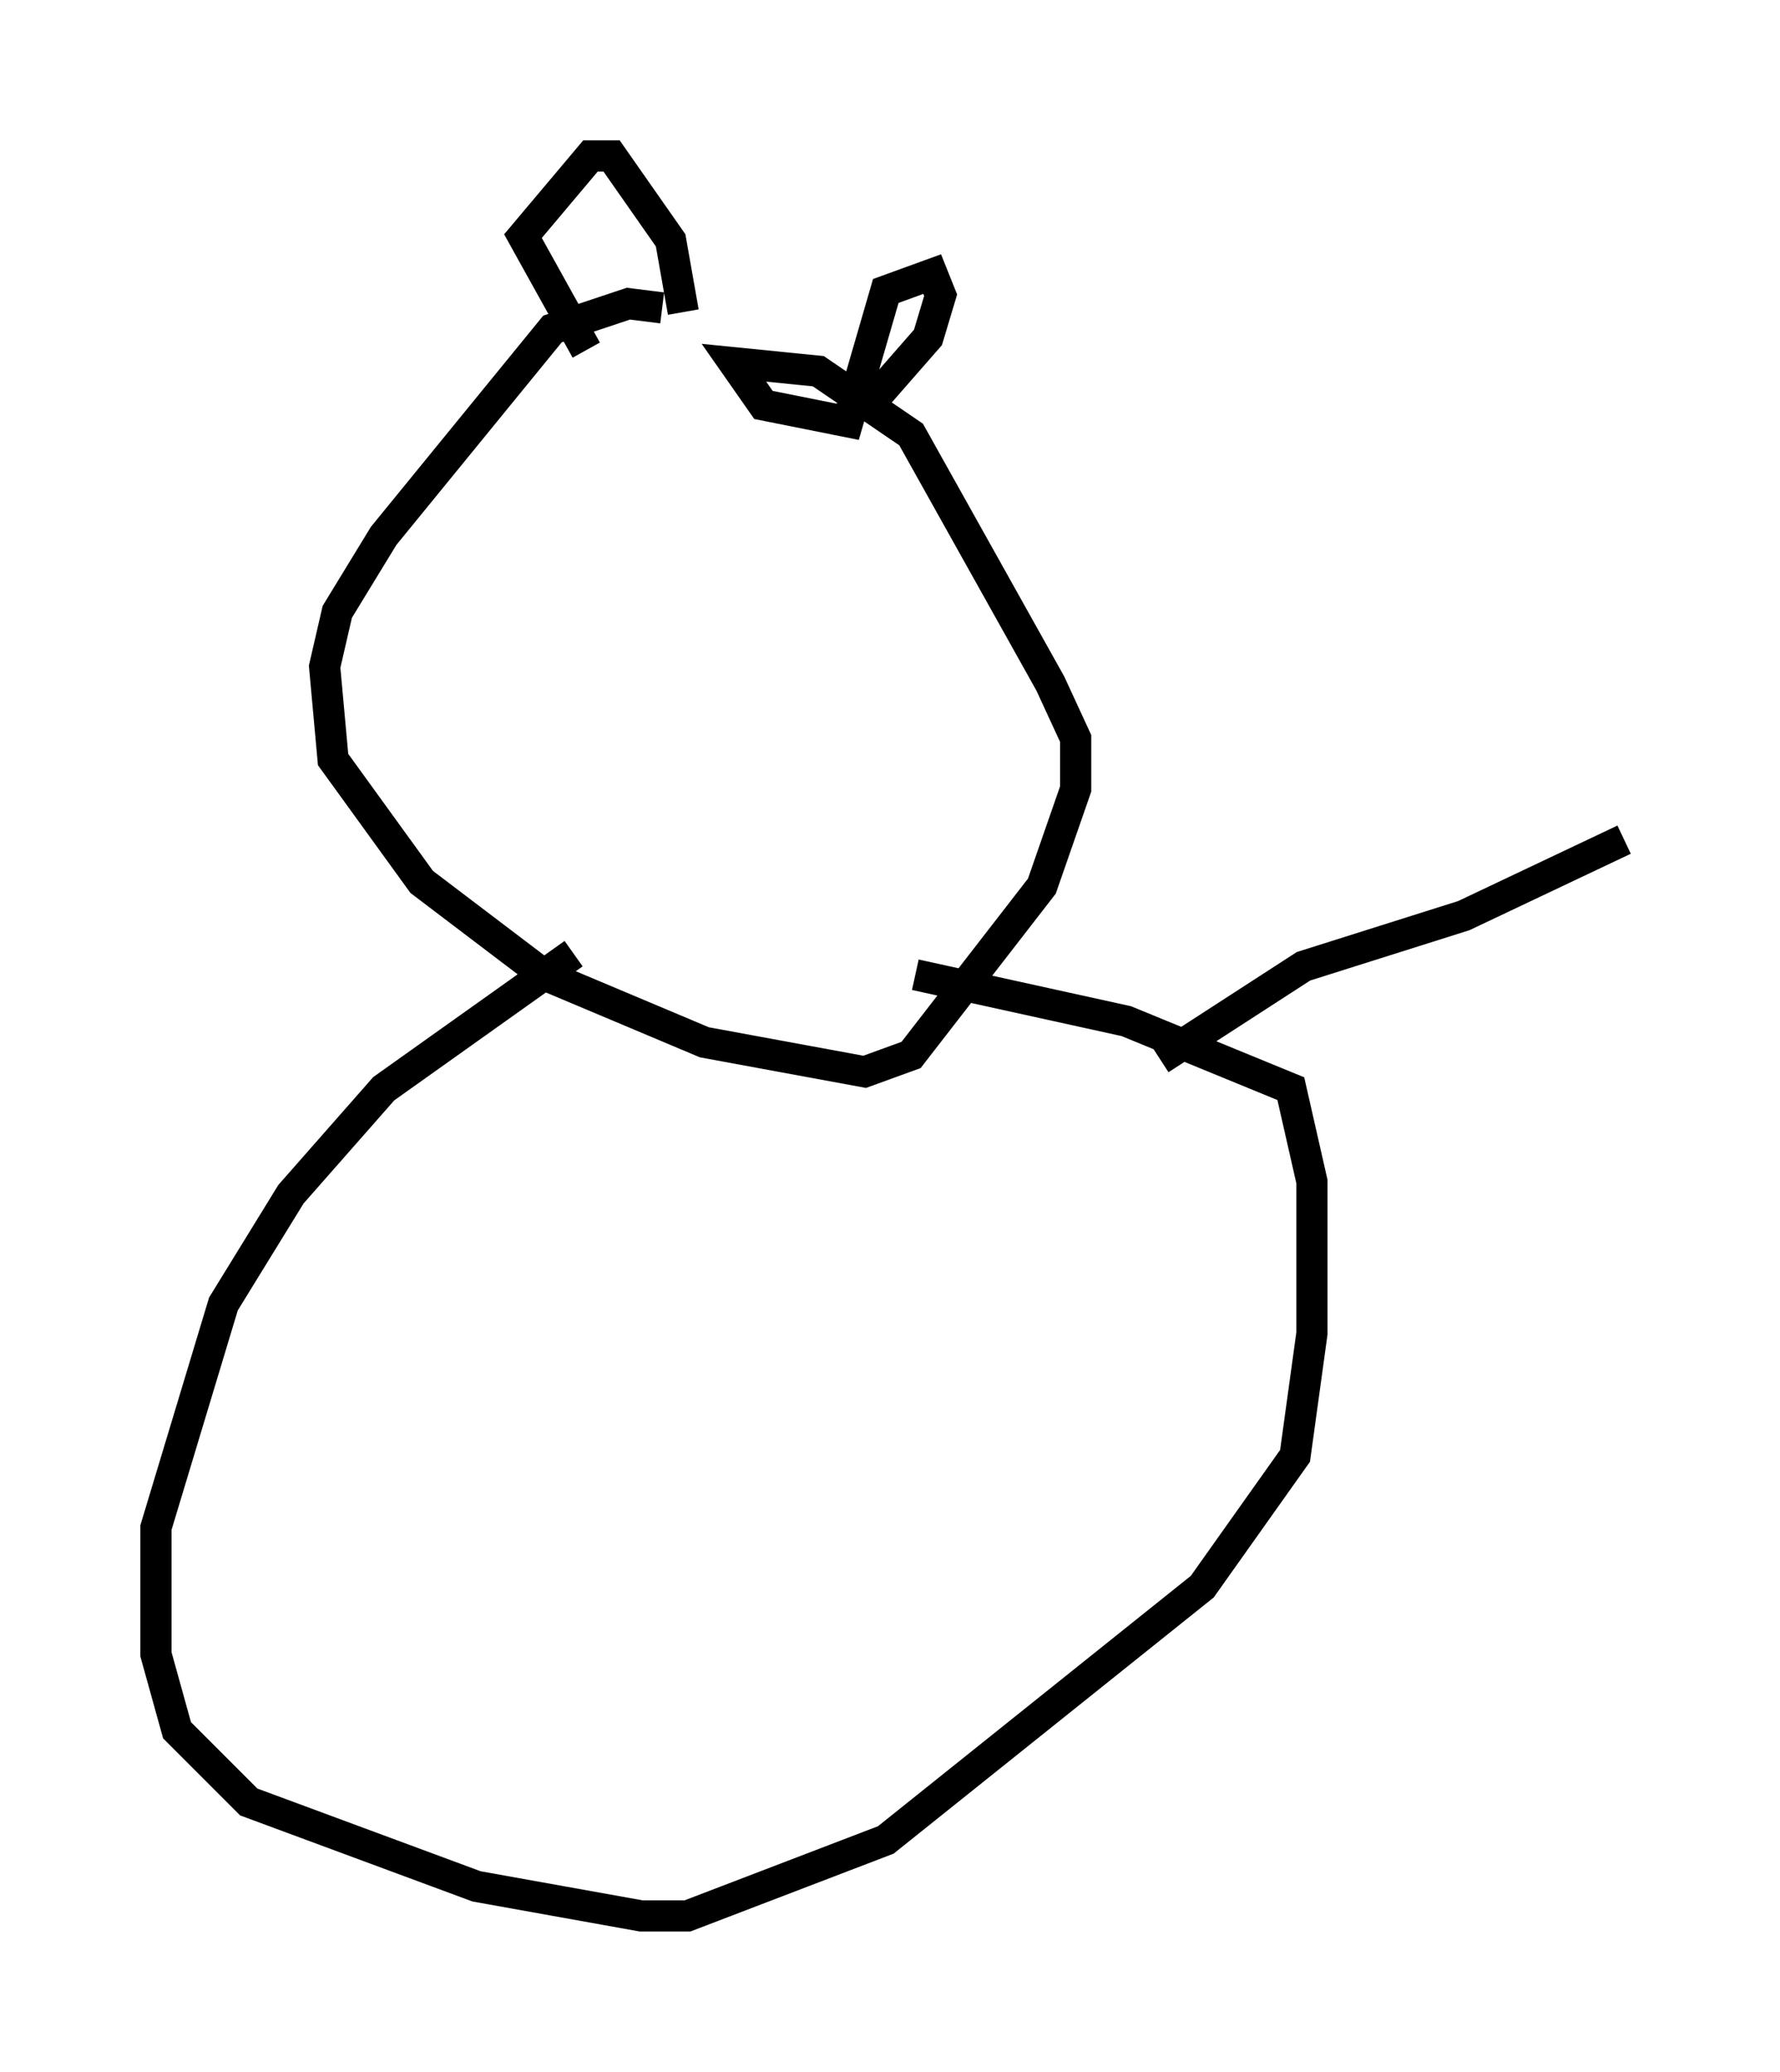 <?xml version="1.0" encoding="utf-8" ?>
<svg baseProfile="full" height="66.427" version="1.1" width="57.09" xmlns="http://www.w3.org/2000/svg" xmlns:ev="http://www.w3.org/2001/xml-events" xmlns:xlink="http://www.w3.org/1999/xlink"><defs /><rect fill="white" height="66.427" width="57.09" x="0" y="0" /><path d="M22.591, 11.089 m-1.353, -1.218 l-1.083, -0.135 -2.436, 0.812 l-5.413, 6.631 -1.488, 2.436 l-0.406, 1.759 0.271, 2.977 l2.842, 3.924 3.924, 2.977 l5.142, 2.165 5.142, 0.947 l1.488, -0.541 4.195, -5.413 l1.083, -3.112 0.0, -1.624 l-0.812, -1.759 -4.465, -7.984 l-2.977, -2.03 -2.706, -0.271 l0.947, 1.353 2.706, 0.541 l1.218, -4.195 1.488, -0.541 l0.271, 0.677 -0.406, 1.353 l-1.894, 2.165 m-5.954, -2.977 l-0.406, -2.3 -1.894, -2.706 l-0.677, 0.0 -2.165, 2.571 l2.03, 3.654 m-0.406, 19.35 l-6.089, 4.33 -2.977, 3.383 l-2.165, 3.518 -2.165, 7.172 l0.0, 4.059 0.677, 2.436 l2.3, 2.3 7.307, 2.706 l5.277, 0.947 1.488, 0.0 l6.36, -2.436 10.149, -8.119 l2.977, -4.195 0.541, -3.924 l0.0, -4.871 -0.677, -2.977 l-5.277, -2.165 -6.766, -1.488 m7.848, 2.706 l4.601, -2.977 5.142, -1.624 l5.142, -2.436 " fill="none" stroke="black" stroke-width="1" /></svg>